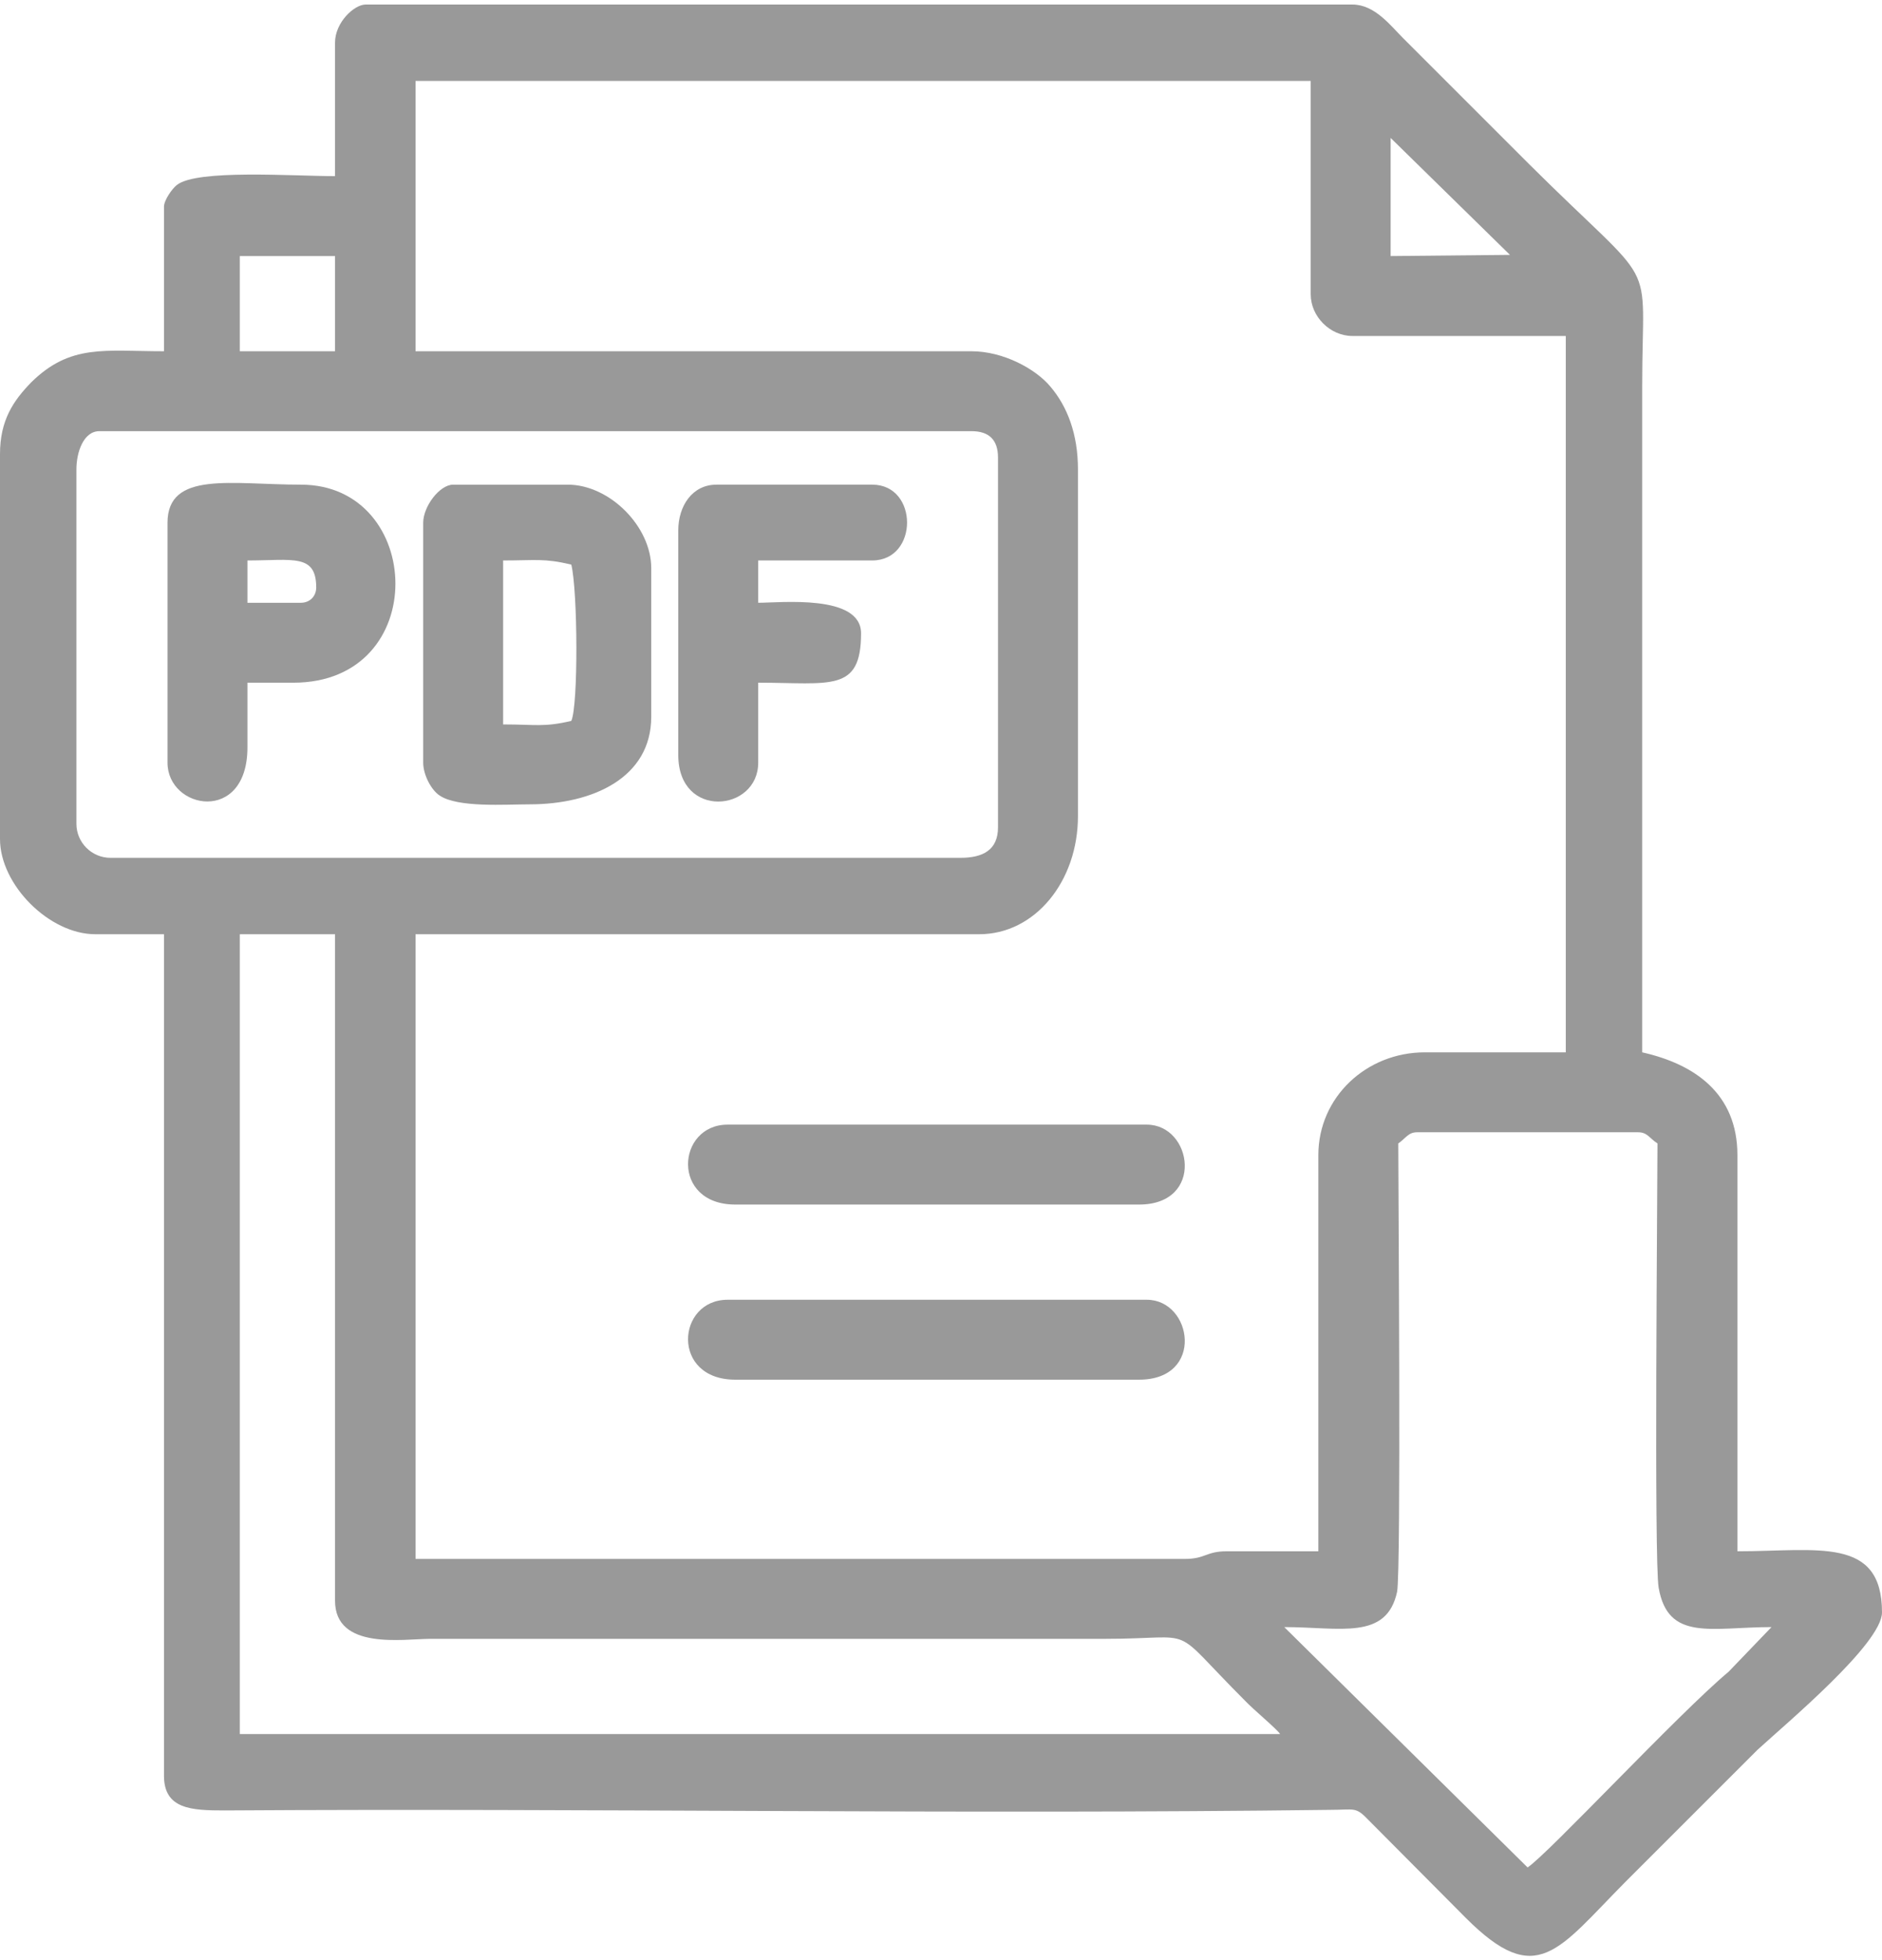 <?xml version="1.0" encoding="UTF-8"?>
<!DOCTYPE svg PUBLIC "-//W3C//DTD SVG 1.1//EN" "http://www.w3.org/Graphics/SVG/1.1/DTD/svg11.dtd">
<svg xmlns="http://www.w3.org/2000/svg" xml:space="preserve" width="48px" height="50px" version="1.1" style="shape-rendering:geometricPrecision; text-rendering:geometricPrecision; image-rendering:optimizeQuality; fill-rule:evenodd; clip-rule:evenodd"
viewBox="0 0 32.02 33.2"
 xmlns:xlink="http://www.w3.org/1999/xlink">
 <defs>
  <style type="text/css">
   <![CDATA[
    .fil0 {fill:#999999}
   ]]>
  </style>
 </defs>
 <g id="x0020_1">
  <g id="_1636969649760">
   <path class="fil0" d="M4.08 15.82l1.62 0 0 11.34c0,0.85 1.17,0.65 1.62,0.65l11.48 0c1.64,0 1.05,-0.28 2.38,1.05 0.14,0.15 0.53,0.47 0.6,0.57l-17.7 0 0 -13.61zm17.77 11.79c0.95,0 1.74,0.23 1.92,-0.6 0.07,-0.37 0.02,-6.93 0.02,-7.63 0.13,-0.09 0.17,-0.19 0.32,-0.19l3.76 0c0.16,0 0.19,0.1 0.33,0.19 0,0.77 -0.06,7.12 0.02,7.56 0.16,0.92 0.9,0.67 1.92,0.67l-0.73 0.76c-0.85,0.71 -3.07,3.1 -3.42,3.33l-4.14 -4.09zm-20.55 -13.67l0 -6.03c0,-0.29 0.12,-0.65 0.39,-0.65l14.84 0c0.3,0 0.45,0.15 0.45,0.45l0 6.29c0,0.39 -0.26,0.52 -0.64,0.52l-14.46 0c-0.32,0 -0.58,-0.26 -0.58,-0.58zm5.77 -12.64l15.23 0 0 3.63c0,0.38 0.33,0.71 0.71,0.71l3.63 0 0 12.19 -2.4 0c-0.99,0 -1.81,0.76 -1.81,1.75l0 6.74 -1.56 0c-0.35,0 -0.36,0.13 -0.71,0.13l-13.09 0 0 -10.63 9.59 0c0.95,0 1.68,-0.9 1.68,-2.01l0 -5.9c0,-0.6 -0.18,-1.07 -0.47,-1.41 -0.25,-0.3 -0.8,-0.6 -1.34,-0.6l-9.46 0 0 -4.6zm-2.99 2.98l1.62 0 0 1.62 -1.62 0 0 -1.62zm19.58 -2.01l2.03 1.99 -2.03 0.02 0 -2.01zm-17.96 -1.62l0 2.27c-0.71,0 -2.35,-0.12 -2.69,0.15 -0.08,0.06 -0.22,0.26 -0.22,0.37l0 2.46c-1.01,0 -1.59,-0.13 -2.26,0.53 -0.3,0.31 -0.53,0.64 -0.53,1.22l0 6.55c0,0.78 0.84,1.62 1.62,1.62l1.17 0 0 14.32c0,0.57 0.47,0.59 1.03,0.59 6.22,-0.04 12.62,0.07 18.81,-0.01 0.43,0 0.43,-0.06 0.66,0.18l1.65 1.66c1.21,1.21 1.56,0.55 2.72,-0.62l2.24 -2.24c0.49,-0.45 2.12,-1.81 2.12,-2.34 0,-1.3 -1.1,-1.04 -2.46,-1.04l0 -6.74c0,-1.05 -0.73,-1.55 -1.62,-1.75 0,-3.79 0,-7.57 0,-11.35 0,-2.3 0.32,-1.53 -1.93,-3.77l-2.14 -2.14c-0.21,-0.21 -0.48,-0.57 -0.86,-0.57l-16.79 0c-0.19,0 -0.52,0.3 -0.52,0.65z"/>
   <path class="fil0" d="M9.72 12.19c-0.47,0.11 -0.6,0.06 -1.16,0.06l0 -2.79c0.56,0 0.69,-0.04 1.16,0.07 0.11,0.45 0.12,2.4 0,2.66zm-2.52 -3.37l0 4.08c0,0.21 0.14,0.47 0.28,0.56 0.31,0.21 1.12,0.15 1.53,0.15 1.07,0 2.07,-0.45 2.07,-1.49l0 -2.53c0,-0.71 -0.71,-1.42 -1.42,-1.42l-1.95 0c-0.23,0 -0.51,0.37 -0.51,0.65z"/>
   <path class="fil0" d="M5.12 10.18l-0.91 0 0 -0.72c0.77,0 1.17,-0.12 1.17,0.46 0,0.15 -0.11,0.26 -0.26,0.26zm-2.27 -1.36l0 4.08c0,0.8 1.36,1.05 1.36,-0.26l0 -1.1 0.78 0c2.36,0 2.23,-3.37 0.13,-3.37 -1.18,0 -2.27,-0.24 -2.27,0.65z"/>
   <path class="fil0" d="M11.54 8.95l0 3.82c0,1.1 1.36,0.97 1.36,0.13l0 -1.36c1.23,0 1.75,0.17 1.75,-0.84 0,-0.67 -1.37,-0.52 -1.75,-0.52l0 -0.72 1.94 0c0.79,0 0.79,-1.29 0,-1.29l-2.65 0c-0.41,0 -0.65,0.36 -0.65,0.78z"/>
   <path class="fil0" d="M12.51 20.42l6.87 0c1.12,0 0.91,-1.36 0.13,-1.36l-7.13 0c-0.87,0 -0.97,1.36 0.13,1.36z"/>
   <path class="fil0" d="M12.51 23.4l6.87 0c1.12,0 0.91,-1.36 0.13,-1.36l-7.13 0c-0.87,0 -0.97,1.36 0.13,1.36z"/>
  </g>
 </g>
</svg>
